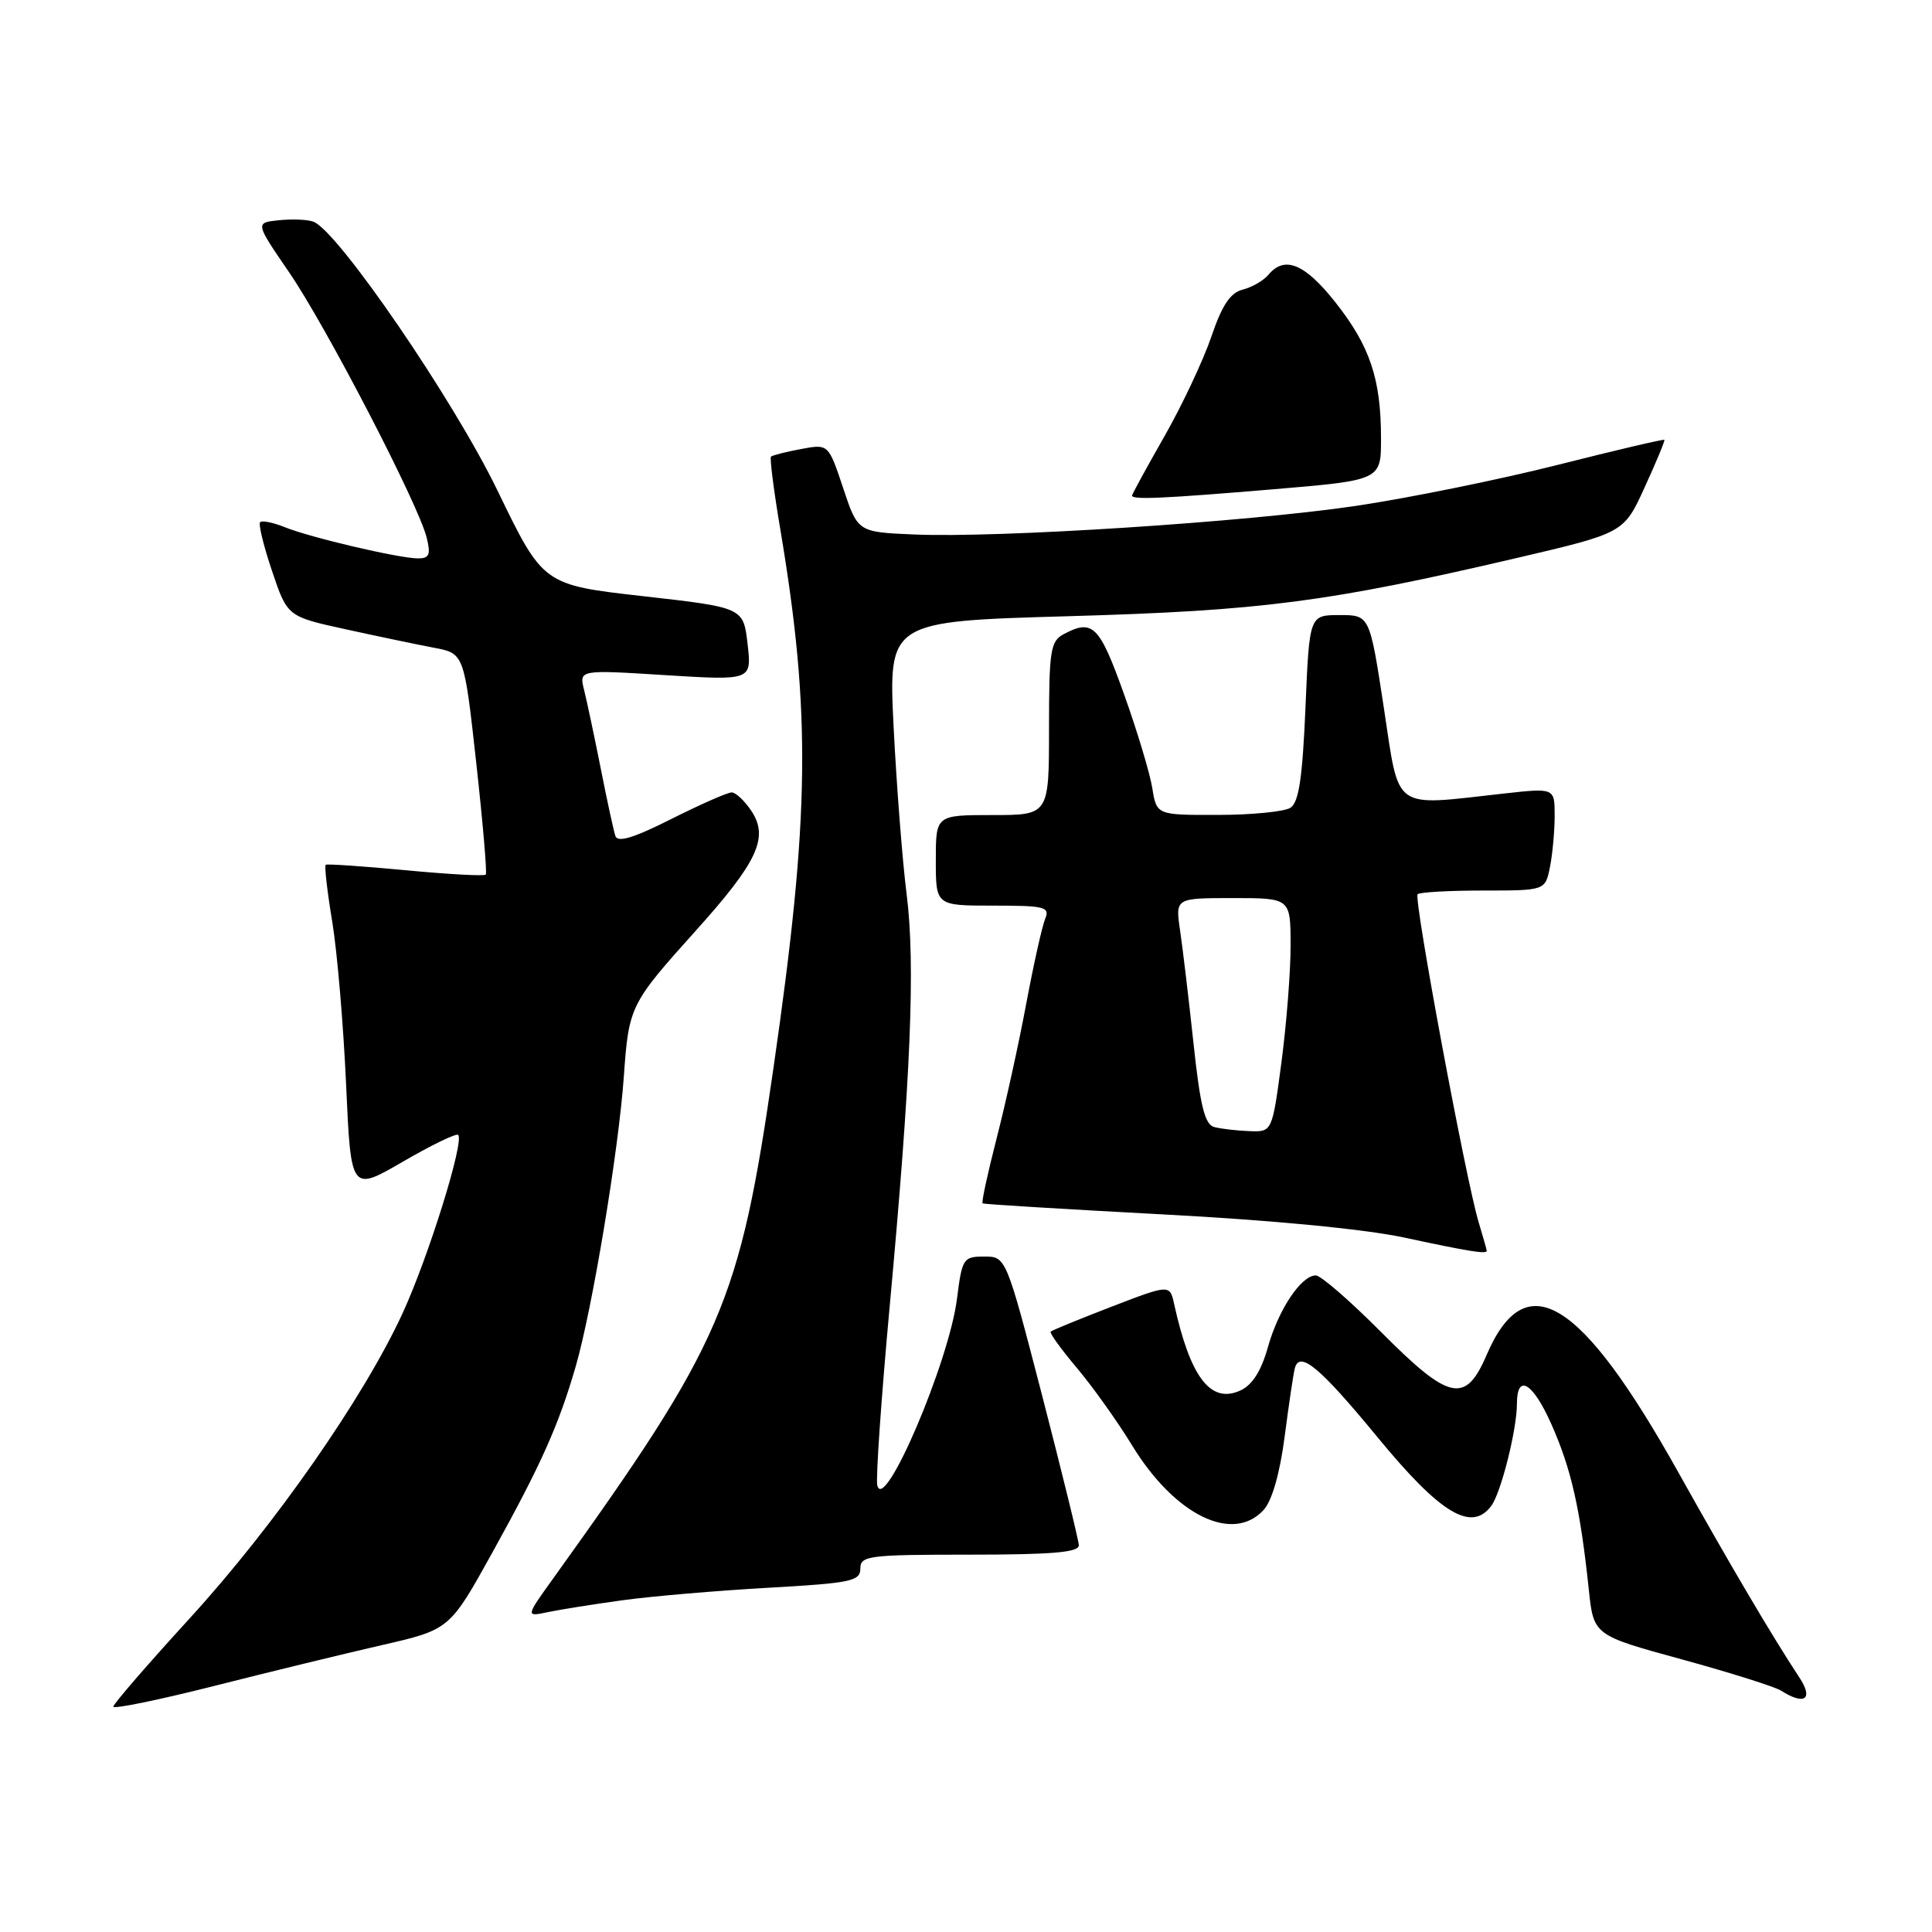 <?xml version="1.0" encoding="UTF-8" standalone="no"?>
<!DOCTYPE svg PUBLIC "-//W3C//DTD SVG 1.1//EN" "http://www.w3.org/Graphics/SVG/1.1/DTD/svg11.dtd" >
<svg xmlns="http://www.w3.org/2000/svg" xmlns:xlink="http://www.w3.org/1999/xlink" version="1.1" viewBox="0 0 256 256">
 <g >
 <path fill="currentColor"
d=" M 50.54 218.00 C 59.58 215.93 59.58 215.93 65.24 205.72 C 71.70 194.06 74.05 188.81 76.30 181.00 C 78.49 173.41 81.96 152.52 82.66 142.67 C 83.32 133.33 83.47 133.03 92.24 123.27 C 100.37 114.23 101.88 110.99 99.60 107.51 C 98.69 106.13 97.50 105.00 96.95 105.00 C 96.40 105.00 92.80 106.59 88.95 108.52 C 83.96 111.04 81.84 111.68 81.54 110.77 C 81.31 110.07 80.43 106.04 79.60 101.82 C 78.76 97.60 77.77 92.92 77.40 91.44 C 76.72 88.74 76.72 88.74 88.16 89.46 C 99.61 90.17 99.61 90.17 99.06 85.34 C 98.50 80.50 98.50 80.50 85.24 79.00 C 71.97 77.50 71.97 77.50 65.92 65.00 C 60.10 52.98 44.80 30.63 41.54 29.38 C 40.80 29.09 38.75 29.00 36.99 29.18 C 33.80 29.50 33.80 29.50 38.28 36.04 C 43.20 43.20 55.47 66.87 56.54 71.25 C 57.10 73.51 56.88 74.00 55.36 73.99 C 52.83 73.97 41.14 71.23 37.72 69.85 C 36.19 69.23 34.73 68.94 34.47 69.19 C 34.22 69.45 34.93 72.36 36.05 75.67 C 38.08 81.69 38.08 81.69 45.79 83.38 C 50.03 84.31 55.30 85.41 57.50 85.83 C 61.50 86.58 61.50 86.58 63.10 101.04 C 63.98 108.99 64.55 115.68 64.37 115.89 C 64.19 116.11 59.42 115.85 53.77 115.31 C 48.12 114.78 43.35 114.45 43.16 114.59 C 42.97 114.73 43.36 118.14 44.03 122.17 C 44.69 126.20 45.51 135.90 45.86 143.71 C 46.50 157.92 46.50 157.92 53.38 153.93 C 57.17 151.73 60.47 150.13 60.71 150.38 C 61.55 151.22 56.79 166.51 53.36 173.98 C 48.19 185.21 36.36 202.17 25.08 214.50 C 19.55 220.55 15.02 225.79 15.01 226.14 C 15.00 226.49 20.96 225.27 28.25 223.43 C 35.54 221.58 45.57 219.14 50.54 218.00 Z  M 238.41 222.25 C 234.86 216.87 229.23 207.33 222.41 195.13 C 209.46 171.96 202.15 167.49 196.97 179.57 C 194.18 186.07 192.04 185.60 183.00 176.50 C 178.90 172.38 175.01 169.00 174.35 169.00 C 172.41 169.00 169.39 173.54 167.99 178.55 C 167.11 181.68 165.93 183.53 164.35 184.25 C 160.42 186.04 157.73 182.53 155.59 172.84 C 155.01 170.17 155.01 170.17 147.27 173.15 C 143.02 174.79 139.39 176.27 139.22 176.45 C 139.04 176.62 140.61 178.79 142.70 181.27 C 144.79 183.75 148.07 188.35 150.00 191.51 C 155.67 200.79 163.37 204.56 167.46 200.05 C 168.56 198.82 169.60 195.18 170.23 190.30 C 170.79 186.01 171.39 181.95 171.58 181.27 C 172.23 178.93 174.93 181.20 182.62 190.55 C 190.90 200.61 195.01 203.07 197.62 199.51 C 198.91 197.74 201.00 189.40 201.00 186.01 C 201.00 181.93 203.10 183.17 205.56 188.70 C 208.20 194.64 209.39 199.89 210.52 210.59 C 211.16 216.68 211.16 216.68 222.83 219.87 C 229.25 221.63 235.18 223.50 236.00 224.02 C 239.15 226.02 240.33 225.15 238.41 222.25 Z  M 82.50 212.04 C 86.35 211.51 95.01 210.77 101.75 210.39 C 112.75 209.77 114.00 209.51 114.00 207.85 C 114.00 206.14 115.06 206.00 128.50 206.00 C 139.46 206.00 142.99 205.69 142.95 204.75 C 142.92 204.06 140.74 195.18 138.11 185.00 C 133.31 166.50 133.31 166.50 130.41 166.50 C 127.64 166.50 127.48 166.75 126.81 172.06 C 125.77 180.45 117.10 200.73 116.24 196.79 C 116.04 195.85 116.77 185.28 117.87 173.29 C 120.70 142.62 121.31 127.76 120.13 118.46 C 119.57 114.04 118.80 104.10 118.41 96.37 C 117.72 82.33 117.72 82.33 141.61 81.65 C 167.20 80.92 175.97 79.78 201.01 73.93 C 215.17 70.62 215.17 70.62 217.93 64.56 C 219.46 61.23 220.63 58.40 220.54 58.28 C 220.46 58.16 214.11 59.65 206.44 61.59 C 198.77 63.53 186.73 65.98 179.69 67.03 C 165.18 69.18 132.24 71.31 121.08 70.82 C 113.66 70.50 113.66 70.50 111.72 64.66 C 109.77 58.82 109.77 58.82 106.14 59.50 C 104.14 59.87 102.35 60.33 102.16 60.51 C 101.98 60.69 102.53 65.04 103.40 70.17 C 107.48 94.49 107.31 108.13 102.49 141.50 C 97.98 172.75 95.77 177.86 73.36 209.07 C 69.64 214.24 69.64 214.24 72.57 213.62 C 74.18 213.28 78.65 212.57 82.50 212.04 Z  M 197.00 165.74 C 197.00 165.60 196.52 163.91 195.94 161.99 C 194.26 156.49 187.29 119.04 187.84 118.49 C 188.11 118.22 192.03 118.00 196.54 118.00 C 204.75 118.00 204.75 118.00 205.38 114.88 C 205.72 113.16 206.00 110.10 206.00 108.07 C 206.00 104.40 206.00 104.40 199.25 105.15 C 184.31 106.81 185.48 107.64 183.36 93.75 C 181.49 81.50 181.49 81.50 177.50 81.50 C 173.50 81.50 173.50 81.50 172.98 93.80 C 172.58 103.13 172.10 106.33 170.98 107.04 C 170.16 107.55 165.85 107.98 161.38 107.98 C 153.26 108.00 153.26 108.00 152.68 104.40 C 152.36 102.42 150.66 96.79 148.91 91.90 C 145.67 82.85 144.78 81.98 140.93 84.04 C 139.19 84.97 139.00 86.22 139.00 96.54 C 139.00 108.00 139.00 108.00 131.50 108.00 C 124.00 108.00 124.00 108.00 124.00 114.00 C 124.00 120.00 124.00 120.00 131.61 120.00 C 138.46 120.00 139.14 120.17 138.49 121.75 C 138.09 122.71 136.96 127.78 135.98 133.00 C 135.01 138.22 133.24 146.26 132.05 150.87 C 130.87 155.47 130.03 159.33 130.20 159.45 C 130.36 159.57 141.07 160.22 154.00 160.91 C 168.34 161.66 180.81 162.86 186.00 163.97 C 194.62 165.82 197.00 166.21 197.00 165.74 Z  M 168.75 64.83 C 183.00 63.63 183.00 63.63 182.99 58.07 C 182.99 50.20 181.52 45.84 176.94 40.05 C 172.90 34.94 170.22 33.83 168.08 36.40 C 167.44 37.17 165.91 38.06 164.68 38.37 C 163.03 38.78 161.93 40.42 160.51 44.61 C 159.44 47.74 156.65 53.68 154.29 57.82 C 151.93 61.96 150.00 65.49 150.00 65.67 C 150.00 66.24 154.11 66.06 168.75 64.83 Z  M 160.89 149.34 C 159.64 149.00 159.03 146.54 158.14 138.20 C 157.51 132.32 156.71 125.59 156.36 123.25 C 155.74 119.00 155.74 119.00 163.37 119.00 C 171.00 119.00 171.00 119.00 171.01 125.25 C 171.02 128.69 170.47 135.66 169.80 140.75 C 168.57 150.00 168.57 150.00 165.54 149.88 C 163.87 149.82 161.78 149.57 160.89 149.34 Z "/>
</g>
</svg>